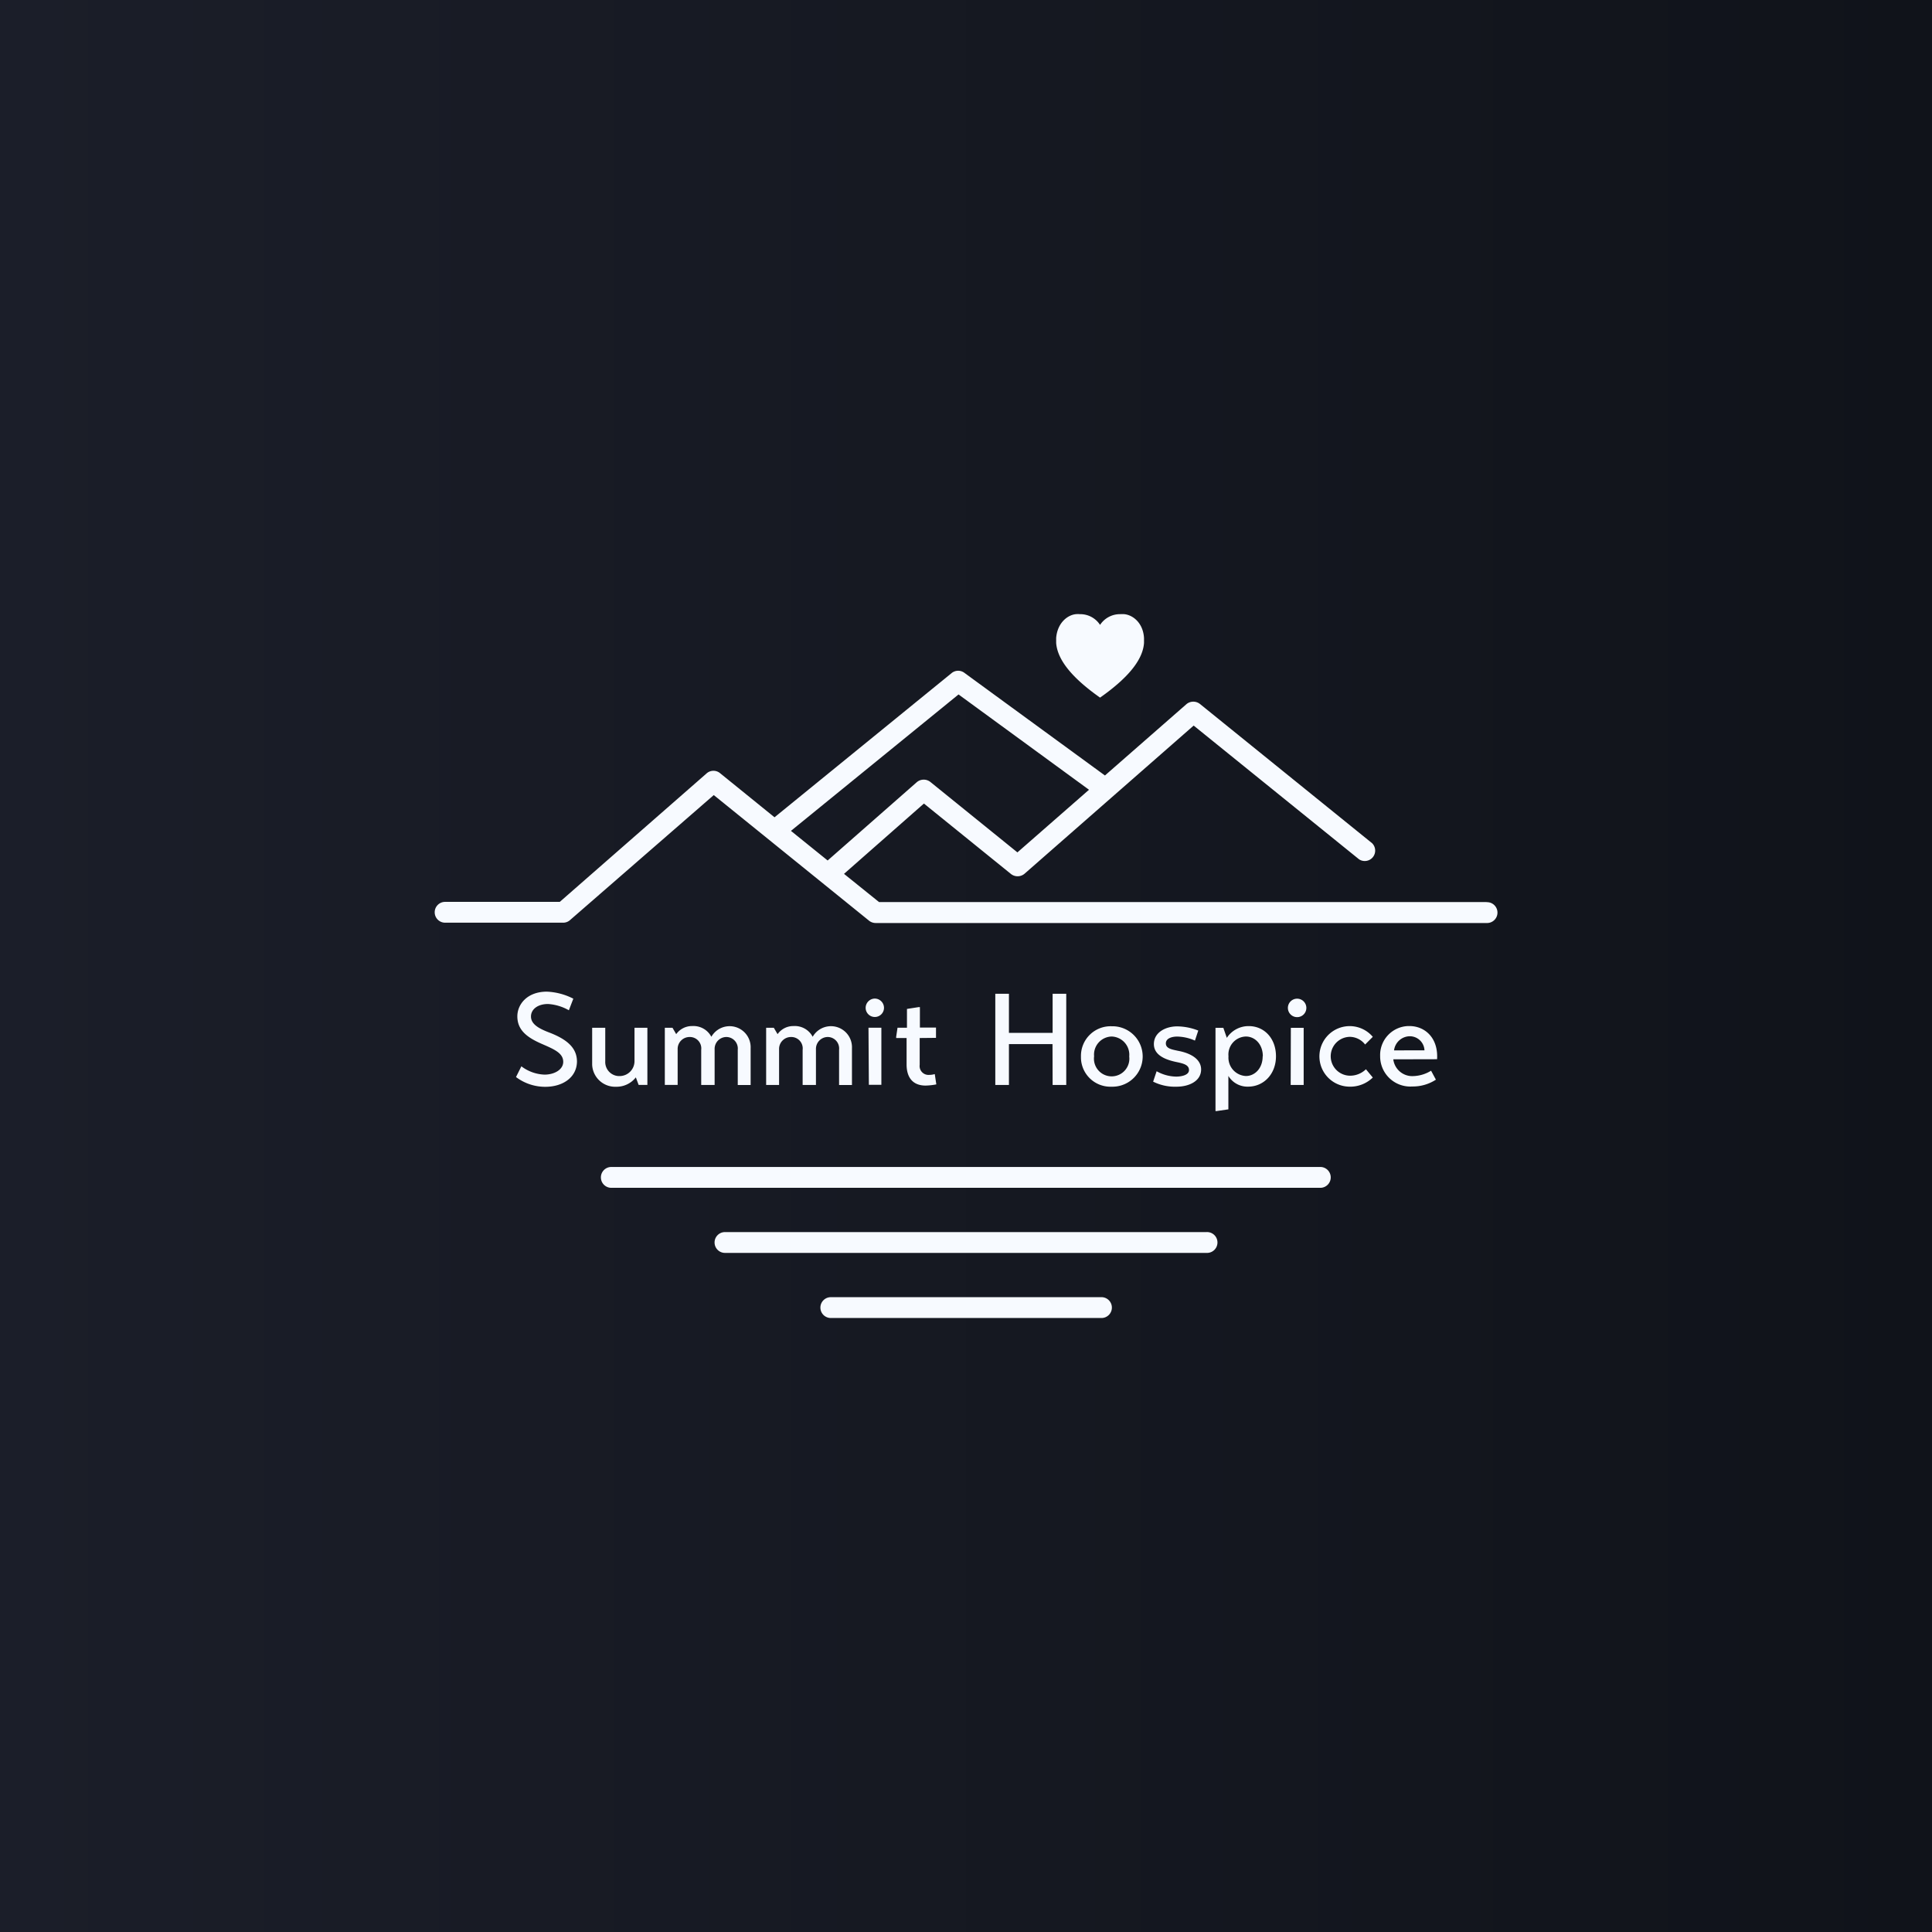<svg xmlns="http://www.w3.org/2000/svg" xmlns:xlink="http://www.w3.org/1999/xlink" viewBox="0 0 360 360"><rect x="0" y="0" width="360" height="360" fill="#808080" stroke="none"/><defs><style>.cls-1{fill:url(#linear-gradient);}.cls-2{fill:#f7faff;}</style><linearGradient id="linear-gradient" y1="180" x2="360" y2="180" gradientUnits="userSpaceOnUse"><stop offset="0" stop-color="#1b1e29"/><stop offset="1" stop-color="#10131a"/></linearGradient></defs><g id="Background"><rect class="cls-1" width="360" height="360"/></g><g id="Summit"><g id="Layer_1" data-name="Layer 1"><path class="cls-2" d="M114,221.33a1.94,1.94,0,1,1-.18-3.88H245.93a1.94,1.94,0,0,1,.18,3.88H114Z"/><path class="cls-2" d="M154.81,245.59a1.94,1.94,0,0,1,0-3.88h50.34a1.94,1.94,0,0,1,.18,3.88Z"/><path class="cls-2" d="M135.09,233.46a1.94,1.94,0,0,1,0-3.88h89.74a1.94,1.94,0,1,1,.17,3.88H135.09Z"/><path class="cls-2" d="M277,168.09H163.8l-6.53-5.26,14.89-13.1,16.24,13.14a2,2,0,0,0,2.55-.1l31.47-27.57,30.82,24.92a1.94,1.94,0,0,0,2.43-3L223.6,131.18h0a2,2,0,0,0-2.49,0l-15.22,13.32-26.13-19.08a1.93,1.93,0,0,0-2.44,0l-33,26.87-10.17-8.24a1.93,1.93,0,0,0-2.54.11l-27.3,23.89H82.94a1.94,1.94,0,0,0,0,3.88h22a1.91,1.91,0,0,0,1.27-.48L133,148.15l28.83,23.32a2,2,0,0,0,1.33.52H277a1.94,1.94,0,1,0,.18-3.88H277ZM147.38,154.82l31.23-25.42,24.31,17.76-13.34,11.67-16.24-13.14h0a2,2,0,0,0-2.5.05l-16.62,14.6Z"/><path class="cls-2" d="M209.48,114.44a6,6,0,0,0-.74,0,4.43,4.43,0,0,0-3.76,2,4.39,4.39,0,0,0-3.75-2,4.71,4.71,0,0,0-.75,0c-1.57.15-3.45,1.63-3.68,4.43v.94c.21,2.7,2.24,6,8.18,10.18,5.94-4.17,8-7.49,8.19-10.18v-.94C213,116.07,211.1,114.59,209.48,114.44Z"/></g><g id="Summit-2" data-name="Summit"><path class="cls-2" d="M106,188.25a9,9,0,0,0-3.88-1.17c-1.94,0-3.18,1-3.18,2.33,0,1.48,1.57,2.3,3.57,3.05,3.68,1.44,5,3.16,5,5.38-.07,3-2.73,4.67-5.89,4.67a9,9,0,0,1-5.47-1.82l1-2a7.57,7.57,0,0,0,4.31,1.55c1.87,0,3.49-.95,3.49-2.38,0-1.67-1.76-2.37-4.09-3.39-2.76-1.21-4.46-2.6-4.46-5.09,0-2.23,1.82-4.6,5.51-4.6a11.89,11.89,0,0,1,4.92,1.31Zm12.48,12.5a4.55,4.55,0,0,1-3.68,1.75,4.29,4.29,0,0,1-4.46-4.12v-6.87h2.44v6.24a2.62,2.62,0,0,0,2.46,2.76h.23a2.78,2.78,0,0,0,2.76-2.74v-6.26h2.4v10.65H119ZM126,192.7a3.61,3.61,0,0,1,3-1.51,3.76,3.76,0,0,1,3.55,2,3.92,3.92,0,0,1,7.32,2.11v6.88h-2.4v-6.58a2.15,2.15,0,0,0-2.21-2.37,2.21,2.21,0,0,0-2.1,2.3v6.64h-2.5v-6.54a2.13,2.13,0,0,0-2.18-2.4,2.22,2.22,0,0,0-2.21,2.22h0v6.71h-2.39V191.51h1.43Zm18.89,0a3.59,3.59,0,0,1,3-1.51,3.75,3.75,0,0,1,3.54,2,3.92,3.92,0,0,1,7.32,2.11v6.88h-2.4v-6.58a2.14,2.14,0,0,0-2.21-2.37,2.22,2.22,0,0,0-2.1,2.3v6.64h-2.48v-6.54a2.13,2.13,0,0,0-2.17-2.4,2.22,2.22,0,0,0-2.22,2.23h0v6.71h-2.41V191.51h1.43ZM163,186.07a1.73,1.73,0,0,1,1.72,1.72,1.71,1.71,0,0,1-3.42,0A1.74,1.74,0,0,1,163,186.07Zm-1.17,5.43h2.4v10.64H161.9Zm9.54,1.92v5a1.65,1.65,0,0,0,1.76,1.87,3.7,3.7,0,0,0,1.05-.15l.29,1.92a11.65,11.65,0,0,1-2,.22c-2.42,0-3.54-1.55-3.54-3.93v-4.93h-1.94v-.24l.25-1.68H169V188l2.18-.34h.23v3.81h3v1.92Z"/><path class="cls-2" d="M196.12,194.55H188v7.62h-2.54v-17H188v7.29h8.14v-7.29h2.54v17h-2.54Zm5.3,2.27a5.52,5.52,0,0,1,5.73-5.59,5.63,5.63,0,0,1,.28,11.26h-.34a5.49,5.49,0,0,1-5.67-5.33h0v-.33Zm9,0a3.4,3.4,0,0,0-3.3-3.68,3.37,3.37,0,0,0-3.25,3.68,3.3,3.3,0,1,0,6.54,0Zm12.24-2.92a8.42,8.42,0,0,0-3.32-.75c-.9,0-2.1.29-2.1,1.27s1.17,1.14,2.25,1.38c2.67.49,4.32,1.72,4.32,3.47,0,2.2-2.28,3.22-4.58,3.22a9.11,9.11,0,0,1-4.36-.94l.65-1.94a7.7,7.7,0,0,0,3.64,1c.89,0,2.39-.24,2.39-1.22s-1.05-1.23-2.45-1.52c-2.49-.53-4.09-1.53-4.09-3.32,0-2.19,2.2-3.3,4.34-3.3a11,11,0,0,1,3.93.78Zm6.23,6.6v6.21l-2.18.32h-.22V191.52h1.46l.65,1.87a4.83,4.83,0,0,1,4.09-2.19c2.89,0,5.07,2.29,5.07,5.62s-2.3,5.66-5.19,5.66a4.15,4.15,0,0,1-3.68-2Zm6.42-3.68c0-2.27-1.5-3.68-3.15-3.68a3.35,3.35,0,0,0-3.25,3.68,3.42,3.42,0,0,0,3.25,3.68C233.77,200.5,235.28,199.12,235.28,196.82Zm6.36-10.73a1.72,1.72,0,1,1-1.69,1.72,1.72,1.72,0,0,1,1.69-1.72Zm-1.14,5.43h2.39v10.65H240.5Zm14,7.73,1.27,1.53a6,6,0,0,1-4.46,1.7,5.64,5.64,0,1,1,4.46-9.28l-1.43,1.43a3.67,3.67,0,0,0-2.84-1.43,3.62,3.62,0,1,0,.1,7.24,4.23,4.23,0,0,0,2.88-1.19Zm5.09-1.86a3.56,3.56,0,0,0,3.82,3.12,6.65,6.65,0,0,0,3.22-1l.9,1.67a7.86,7.86,0,0,1-4.39,1.27,5.62,5.62,0,0,1-6-5.67,5.4,5.4,0,0,1,5.22-5.59h.23c2.91,0,5.4,2.22,5.16,6.18Zm5.81-1.67a2.74,2.74,0,0,0-2.76-2.63,3,3,0,0,0-2.91,2.63Z"/></g></g></svg>